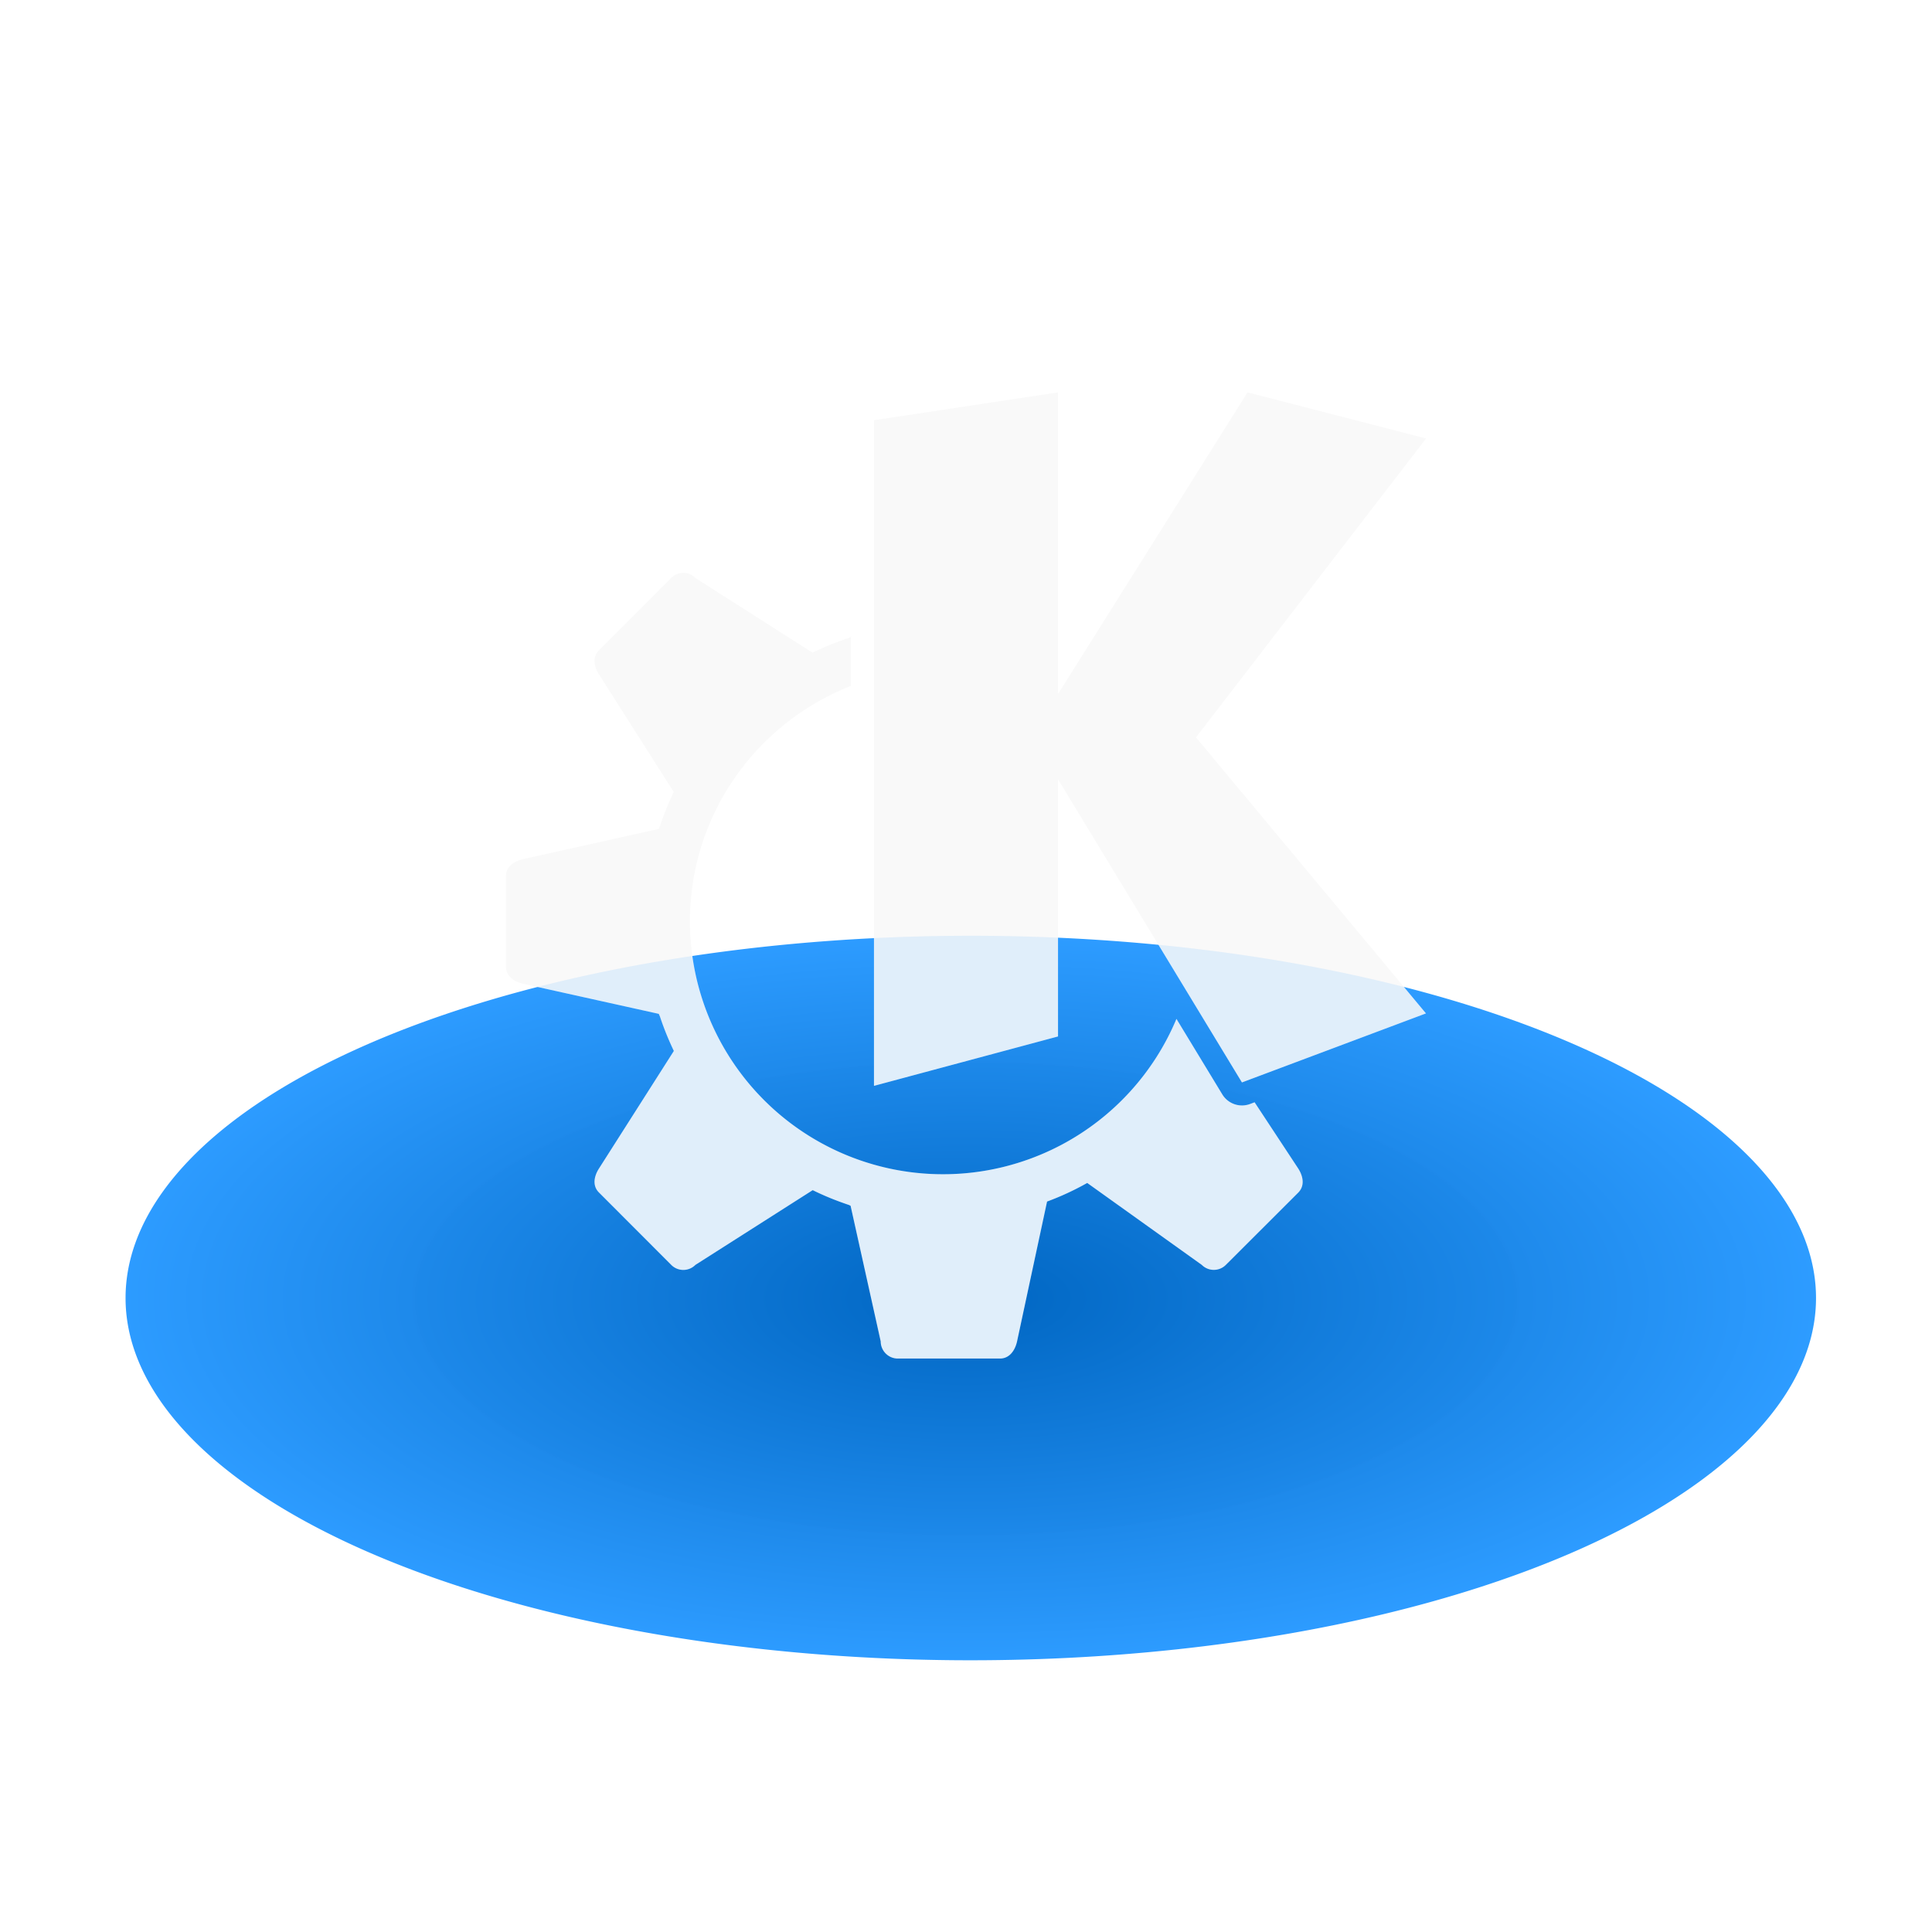 <svg width="64" height="64" version="1.1" viewBox="0 0 16.933 16.933" xmlns="http://www.w3.org/2000/svg">
 <defs>
  <filter id="filter849" x="-.077" y="-.18" width="1.154" height="1.36" color-interpolation-filters="sRGB">
   <feGaussianBlur stdDeviation="0.476"/>
  </filter>
  <clipPath id="clipPath855">
   <path d="m9.273 4.233-1.613 0.244v5.834l1.613-0.433v-2.254l1.612 2.657 1.613-0.605-2.016-2.419 2.017-2.62-1.565-0.404-1.661 2.644zm-3.284 1.582a0.15 0.15 0 0 0-0.106 0.044l-0.633 0.634c-0.059 0.059-0.045 0.142 0 0.212l0.655 1.03c-0.048 0.1-0.09 0.205-0.125 0.311l-6e-3 0.013-1.19 0.265c-0.08 0.018-0.15 0.067-0.15 0.15v0.792c0 0.082 0.07 0.131 0.15 0.15l1.19 0.264 0.01 0.023c0.034 0.103 0.075 0.204 0.122 0.302l-0.656 1.03c-0.045 0.07-0.059 0.153 0 0.211l0.633 0.634a0.149 0.149 0 0 0 0.212 0l1.028-0.655c0.101 0.05 0.205 0.092 0.312 0.128 7e-3 2e-3 0.013 6e-3 0.02 9e-3l0.264 1.189c0 0.082 0.067 0.15 0.15 0.15h0.895c0.083 0 0.132-0.07 0.15-0.15l0.263-1.226c0.122-0.045 0.24-0.1 0.352-0.163l1.004 0.718a0.149 0.149 0 0 0 0.211 0l0.634-0.633c0.059-0.059 0.045-0.142 0-0.212l-0.382-0.58-0.04 0.015a0.202 0.202 0 0 1-0.243-0.084l-0.402-0.662a2.218 2.218 0 0 1-4.264-0.854c0-0.94 0.586-1.741 1.411-2.064v-0.442l-3e-3 0.015c-9e-3 3e-3 -0.017 8e-3 -0.026 0.01a2.622 2.622 0 0 0-0.308 0.125l-1.026-0.654a0.149 0.149 0 0 0-0.106-0.045z" fill="#ffffff"/>
  </clipPath>
  <radialGradient id="radialGradient879" cx="8.466" cy="12.171" r="7.408" gradientTransform="matrix(1 0 0 .429 0 6.071)" gradientUnits="userSpaceOnUse">
   <stop stop-color="#0066c2" offset="0"/>
   <stop stop-color="#2c9bff" stop-opacity=".997" offset="1"/>
  </radialGradient>
 </defs>
 <g transform="translate(0 .09)">
  <path d="m8.377 8.112a7.408 3.175 0 1 1 0 6.349 7.408 3.175 0 0 1 0-6.349z" fill="url(#radialGradient879)" stroke-width=".654"/>
  <path d="m9.273 3.349-1.613 0.244v5.834l1.613-0.433v-2.254l1.612 2.657 1.613-0.605-2.016-2.419 2.017-2.62-1.565-0.404-1.661 2.644zm-3.284 1.582a0.15 0.15 0 0 0-0.106 0.044l-0.633 0.634c-0.059 0.059-0.045 0.142 0 0.212l0.655 1.03c-0.048 0.1-0.09 0.205-0.125 0.311l-6e-3 0.013-1.19 0.265c-0.08 0.018-0.15 0.067-0.15 0.15v0.792c0 0.082 0.07 0.131 0.15 0.15l1.19 0.264 0.01 0.023c0.034 0.103 0.075 0.204 0.122 0.302l-0.656 1.03c-0.045 0.07-0.059 0.153 0 0.211l0.633 0.634a0.149 0.149 0 0 0 0.212 0l1.028-0.655c0.101 0.05 0.205 0.092 0.312 0.128 7e-3 2e-3 0.013 6e-3 0.02 9e-3l0.264 1.189c0 0.082 0.067 0.15 0.15 0.15h0.895c0.083 0 0.132-0.07 0.15-0.15l0.263-1.226c0.122-0.045 0.24-0.1 0.352-0.163l1.004 0.718a0.149 0.149 0 0 0 0.211 0l0.634-0.633c0.059-0.059 0.045-0.142 0-0.212l-0.382-0.58-0.04 0.015a0.202 0.202 0 0 1-0.243-0.084l-0.402-0.662a2.218 2.218 0 0 1-4.264-0.854c0-0.94 0.586-1.741 1.411-2.064v-0.442l-3e-3 0.015c-9e-3 3e-3 -0.017 8e-3 -0.026 0.01a2.622 2.622 0 0 0-0.308 0.125l-1.026-0.654a0.149 0.149 0 0 0-0.106-0.045z" fill="#f9f9f9"/>
  <path transform="translate(0 -.884)" d="m8.377 8.996a7.408 3.175 0 1 1 0 6.349 7.408 3.175 0 0 1 0-6.349z" clip-path="url(#clipPath855)" fill="#2c9bff" filter="url(#filter849)" opacity=".35" stroke-width=".654"/>
 </g>
</svg>
